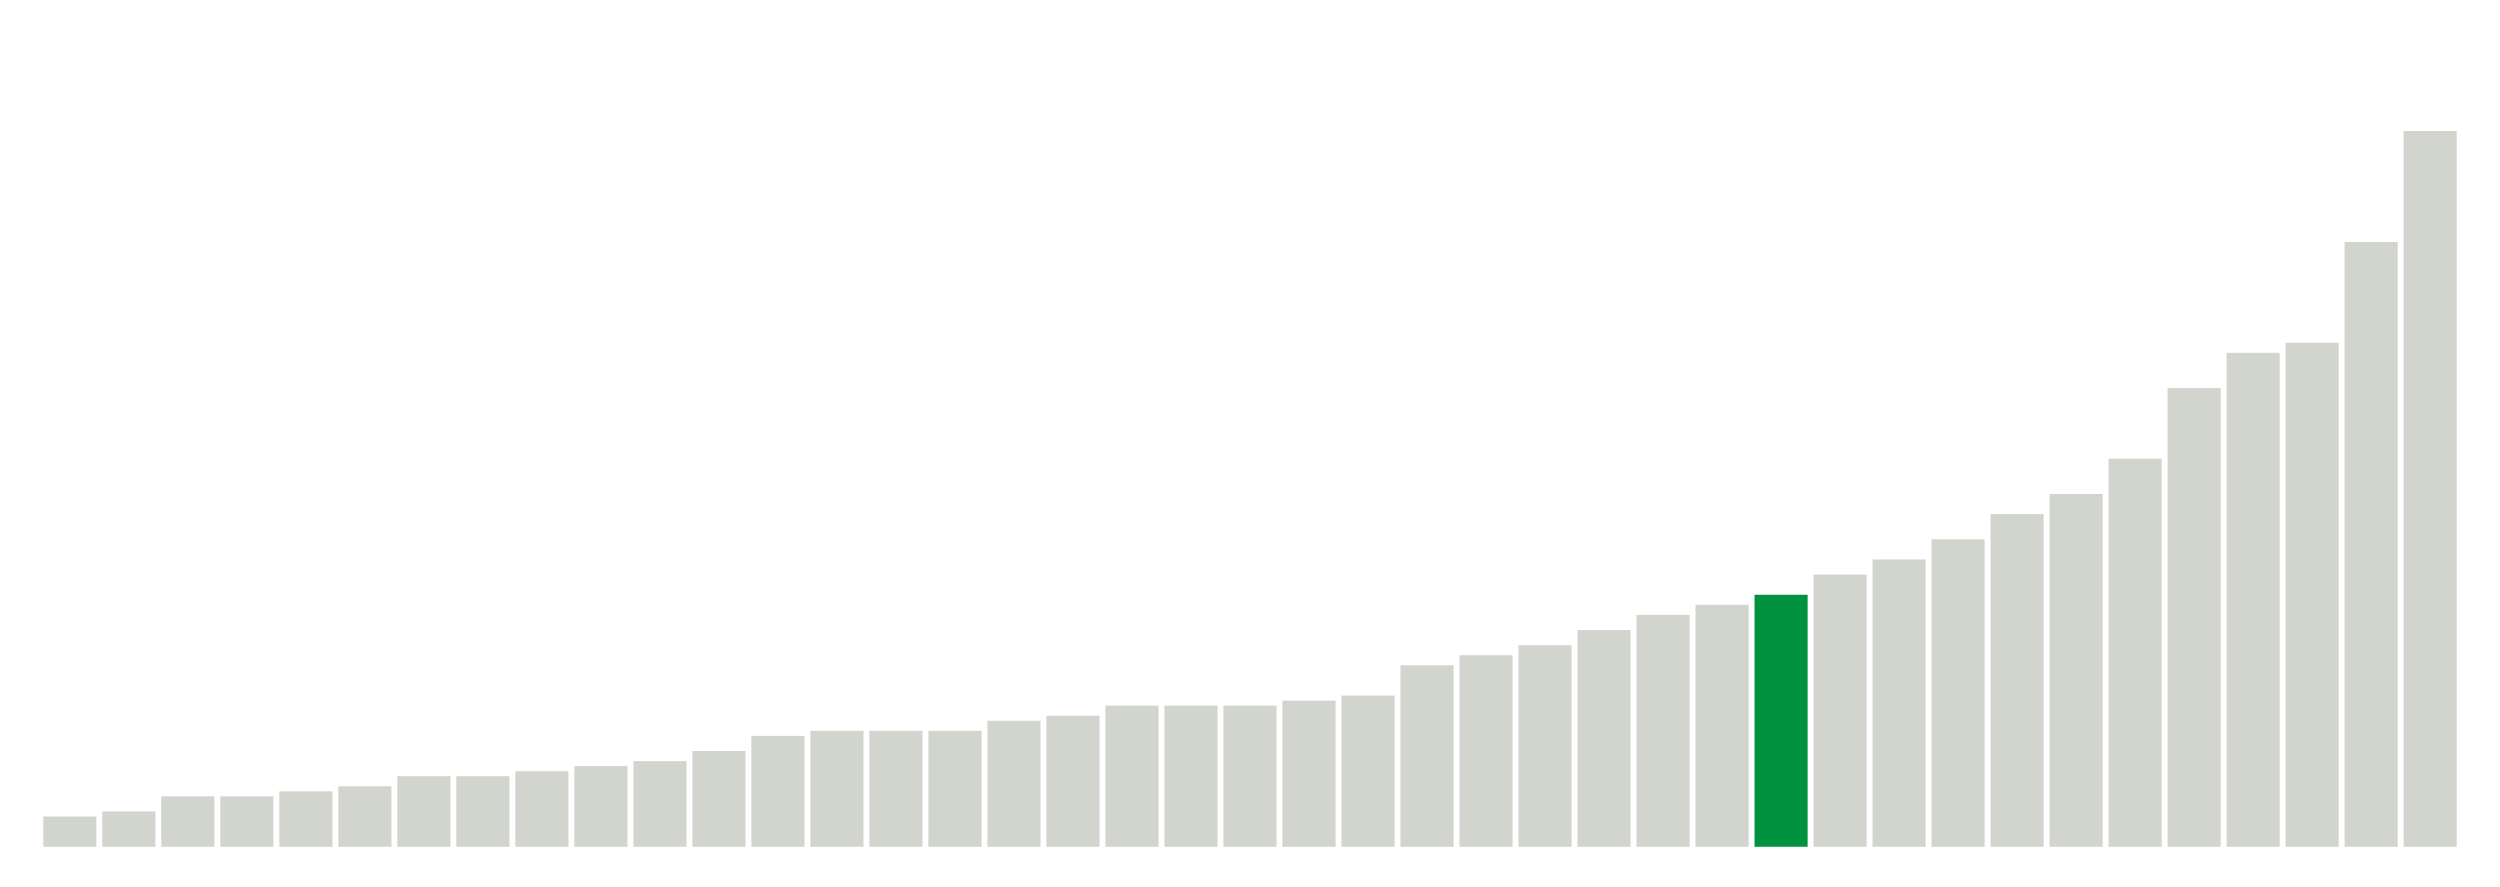 <svg xmlns="http://www.w3.org/2000/svg" xmlns:xlink="http://www.w3.org/1999/xlink" version="1.1" class="marks" width="310" height="110" ><g fill="none" stroke-miterlimit="10" transform="translate(5,5)"><g class="mark-group role-frame root" role="graphics-object" aria-roledescription="group mark container"><g transform="translate(0,0)"><path class="background" aria-hidden="true" d="M0,0h300v100h-300Z" stroke="#ddd" stroke-width="0"/><g><g class="mark-rect role-mark marks" role="graphics-symbol" aria-roledescription="rect mark container"><path d="M0.366,96.25h6.585v3.75h-6.585Z" fill="#D2D4CE"/><path d="M7.683,95.625h6.585v4.375h-6.585Z" fill="#D2D4CE"/><path d="M15,93.75h6.585v6.25h-6.585Z" fill="#D2D4CE"/><path d="M22.317,93.75h6.585v6.25h-6.585Z" fill="#D2D4CE"/><path d="M29.634,93.125h6.585v6.875h-6.585Z" fill="#D2D4CE"/><path d="M36.951,92.5h6.585v7.5h-6.585Z" fill="#D2D4CE"/><path d="M44.268,91.25h6.585v8.75h-6.585Z" fill="#D2D4CE"/><path d="M51.585,91.25h6.585v8.75h-6.585Z" fill="#D2D4CE"/><path d="M58.902,90.625h6.585v9.375h-6.585Z" fill="#D2D4CE"/><path d="M66.22,90h6.585v10h-6.585Z" fill="#D2D4CE"/><path d="M73.537,89.375h6.585v10.625h-6.585Z" fill="#D2D4CE"/><path d="M80.854,88.125h6.585v11.875h-6.585Z" fill="#D2D4CE"/><path d="M88.171,86.25h6.585v13.75h-6.585Z" fill="#D2D4CE"/><path d="M95.488,85.625h6.585v14.375h-6.585Z" fill="#D2D4CE"/><path d="M102.805,85.625h6.585v14.375h-6.585Z" fill="#D2D4CE"/><path d="M110.122,85.625h6.585v14.375h-6.585Z" fill="#D2D4CE"/><path d="M117.439,84.375h6.585v15.625h-6.585Z" fill="#D2D4CE"/><path d="M124.756,83.75h6.585v16.25h-6.585Z" fill="#D2D4CE"/><path d="M132.073,82.5h6.585v17.5h-6.585Z" fill="#D2D4CE"/><path d="M139.39,82.5h6.585v17.5h-6.585Z" fill="#D2D4CE"/><path d="M146.707,82.5h6.585v17.5h-6.585Z" fill="#D2D4CE"/><path d="M154.024,81.875h6.585v18.125h-6.585Z" fill="#D2D4CE"/><path d="M161.341,81.25h6.585v18.75h-6.585Z" fill="#D2D4CE"/><path d="M168.659,77.5h6.585v22.5h-6.585Z" fill="#D2D4CE"/><path d="M175.976,76.25h6.585v23.75h-6.585Z" fill="#D2D4CE"/><path d="M183.293,75h6.585v25h-6.585Z" fill="#D2D4CE"/><path d="M190.61,73.125h6.585v26.875h-6.585Z" fill="#D2D4CE"/><path d="M197.927,71.25h6.585v28.75h-6.585Z" fill="#D2D4CE"/><path d="M205.244,70h6.585v30h-6.585Z" fill="#D2D4CE"/><path d="M212.561,68.75h6.585v31.25h-6.585Z" fill="#00923E"/><path d="M219.878,66.25h6.585v33.75h-6.585Z" fill="#D2D4CE"/><path d="M227.195,64.375h6.585v35.625h-6.585Z" fill="#D2D4CE"/><path d="M234.512,61.875h6.585v38.125h-6.585Z" fill="#D2D4CE"/><path d="M241.829,58.75h6.585v41.25h-6.585Z" fill="#D2D4CE"/><path d="M249.146,56.25h6.585v43.75h-6.585Z" fill="#D2D4CE"/><path d="M256.463,51.875h6.585v48.125h-6.585Z" fill="#D2D4CE"/><path d="M263.78,43.125h6.585v56.875h-6.585Z" fill="#D2D4CE"/><path d="M271.098,38.75h6.585v61.25h-6.585Z" fill="#D2D4CE"/><path d="M278.415,37.5h6.585v62.5h-6.585Z" fill="#D2D4CE"/><path d="M285.732,25h6.585v75h-6.585Z" fill="#D2D4CE"/><path d="M293.049,11.25h6.585v88.75h-6.585Z" fill="#D2D4CE"/></g></g><path class="foreground" aria-hidden="true" d="" display="none"/></g></g></g></svg>